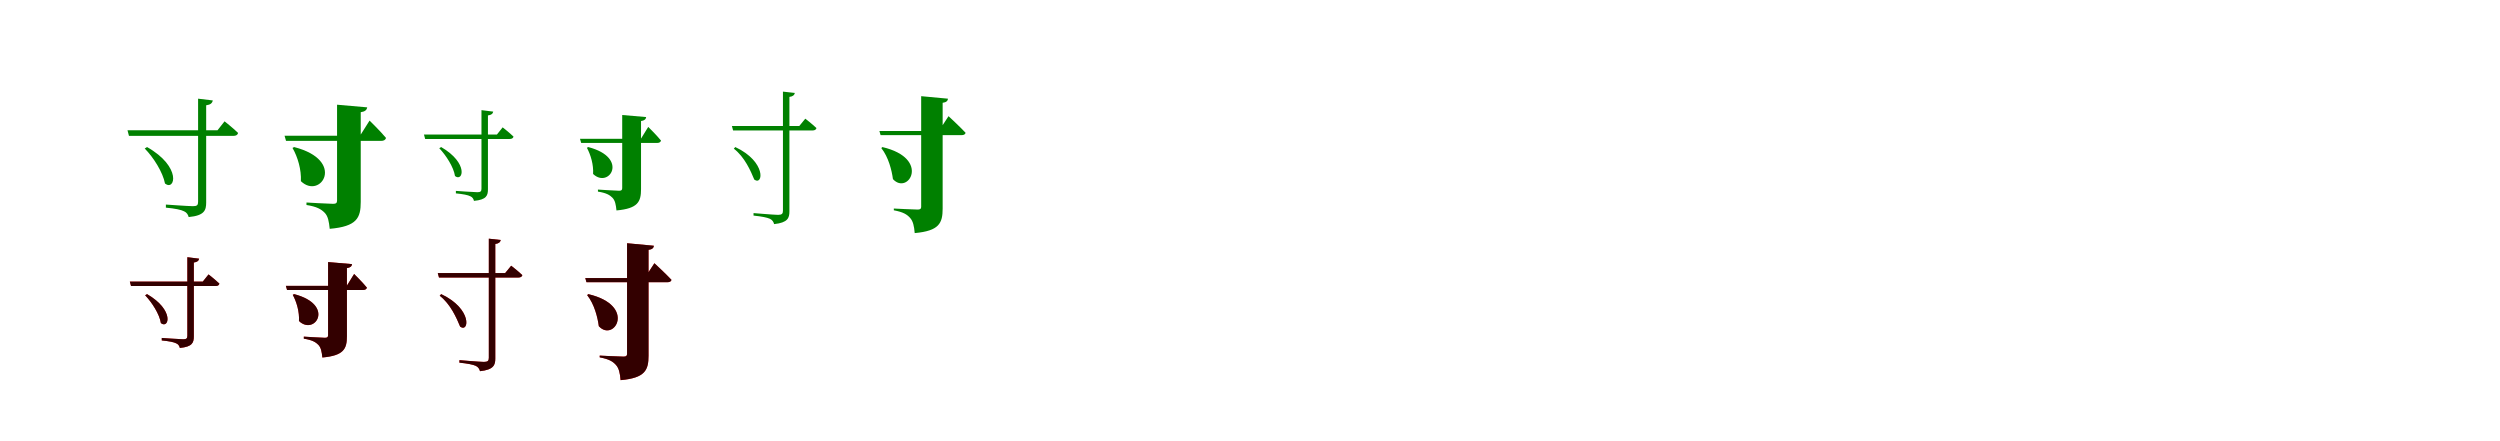 <?xml version="1.0" encoding="UTF-8"?>
<svg width="1700" height="300" xmlns="http://www.w3.org/2000/svg">
<rect width="100%" height="100%" fill="white"/>
<g fill="green" transform="translate(100 100) scale(0.1 -0.1)"><path d="M0.0 0.0 -16.0 -10.0C44.0 -70.0 108.0 -173.0 122.0 -248.0C190.0 -302.0 238.0 -135.0 0.0 0.0ZM-133.0 114.0 -123.0 76.0H587.0C604.0 76.0 616.0 82.0 619.0 96.0C583.0 131.0 527.0 175.0 527.0 175.0L479.0 114.0ZM347.0 329.0V-372.0C347.0 -395.0 340.0 -402.0 312.0 -402.0C282.0 -402.0 128.0 -391.0 128.0 -391.0V-412.0C191.0 -418.0 231.0 -426.0 252.0 -437.0C270.0 -445.0 279.0 -460.0 283.0 -476.0C391.0 -466.0 402.0 -429.0 402.0 -377.0V284.0C432.0 288.0 443.0 299.0 447.0 317.0Z"/></g>
<g fill="green" transform="translate(200 100) scale(0.1 -0.1)"><path d="M0.0 0.0 -11.0 -6.0C25.0 -68.0 50.0 -155.0 46.0 -232.0C180.0 -361.0 356.0 -91.0 0.0 0.0ZM-65.0 77.0 -55.0 42.0H592.0C609.0 42.0 621.0 48.0 625.0 62.0C586.0 109.0 513.0 180.0 513.0 180.0L448.0 77.0ZM292.0 288.0V-364.0C292.0 -380.0 285.0 -386.0 265.0 -386.0C236.0 -386.0 84.0 -377.0 84.0 -377.0V-394.0C155.0 -405.0 184.0 -423.0 207.0 -446.0C231.0 -470.0 237.0 -507.0 242.0 -556.0C427.0 -540.0 453.0 -482.0 453.0 -373.0V237.0C482.0 241.0 494.0 252.0 497.0 270.0Z"/></g>
<g fill="green" transform="translate(300 100) scale(0.1 -0.1)"><path d="M0.0 0.0 -13.0 -8.0C32.0 -55.0 85.0 -136.0 94.0 -197.0C148.0 -240.0 189.0 -110.0 0.0 0.0ZM-117.0 85.0 -109.0 55.0H466.0C480.0 55.0 489.0 60.0 492.0 71.0C463.0 99.0 418.0 134.0 418.0 134.0L379.0 85.0ZM274.0 251.0V-283.0C274.0 -301.0 268.0 -307.0 246.0 -307.0C222.0 -307.0 100.0 -298.0 100.0 -298.0V-315.0C150.0 -320.0 182.0 -326.0 199.0 -335.0C213.0 -341.0 220.0 -353.0 223.0 -366.0C309.0 -358.0 318.0 -329.0 318.0 -287.0V215.0C342.0 218.0 351.0 227.0 354.0 241.0Z"/></g>
<g fill="green" transform="translate(400 100) scale(0.1 -0.1)"><path d="M0.0 0.0 -9.0 -5.0C17.0 -53.0 37.0 -121.0 33.0 -183.0C141.0 -286.0 281.0 -73.0 0.0 0.0ZM-56.0 56.0 -48.0 28.0H469.0C482.0 28.0 492.0 33.0 495.0 44.0C465.0 81.0 408.0 137.0 408.0 137.0L358.0 56.0ZM231.0 218.0V-279.0C231.0 -292.0 226.0 -297.0 210.0 -297.0C187.0 -297.0 66.0 -289.0 66.0 -289.0V-303.0C123.0 -312.0 146.0 -326.0 164.0 -344.0C183.0 -363.0 188.0 -392.0 192.0 -431.0C338.0 -418.0 359.0 -372.0 359.0 -286.0V177.0C382.0 180.0 392.0 189.0 394.0 204.0Z"/></g>
<g fill="green" transform="translate(500 100) scale(0.1 -0.1)"><path d="M0.0 0.0 -10.0 -11.0C64.0 -68.0 105.0 -163.0 129.0 -221.0C190.0 -266.0 213.0 -100.0 0.0 0.0ZM-23.0 143.0 -15.0 113.0H527.0C539.0 113.0 549.0 118.0 552.0 129.0C523.0 157.0 476.0 193.0 476.0 193.0L435.0 143.0ZM324.0 377.0V-433.0C324.0 -453.0 317.0 -461.0 291.0 -461.0C265.0 -461.0 124.0 -449.0 124.0 -449.0V-466.0C181.0 -472.0 216.0 -479.0 236.0 -488.0C253.0 -497.0 260.0 -509.0 264.0 -524.0C358.0 -514.0 368.0 -481.0 368.0 -438.0V341.0C392.0 344.0 402.0 354.0 405.0 368.0Z"/></g>
<g fill="green" transform="translate(600 100) scale(0.1 -0.1)"><path d="M0.0 0.0 -7.0 -7.0C42.0 -69.0 64.0 -158.0 72.0 -218.0C175.0 -331.0 332.0 -78.0 0.0 0.0ZM-20.0 109.0 -12.0 81.0H539.0C553.0 81.0 564.0 86.0 566.0 97.0C525.0 141.0 450.0 210.0 450.0 210.0L384.0 109.0ZM264.0 346.0V-407.0C264.0 -419.0 258.0 -425.0 241.0 -425.0C213.0 -425.0 78.0 -418.0 78.0 -418.0V-430.0C142.0 -442.0 167.0 -458.0 188.0 -481.0C209.0 -504.0 216.0 -537.0 220.0 -585.0C387.0 -570.0 410.0 -517.0 410.0 -418.0V301.0C435.0 304.0 445.0 314.0 446.0 329.0Z"/></g>
<g fill="red" transform="translate(100 200) scale(0.1 -0.1)"><path d="M0.0 0.0 -13.0 -8.0C32.0 -55.0 85.0 -136.0 94.0 -197.0C148.0 -240.0 189.0 -110.0 0.0 0.0ZM-117.0 85.0 -109.0 55.0H466.0C480.0 55.0 489.0 60.0 492.0 71.0C463.0 99.0 418.0 134.0 418.0 134.0L379.0 85.0ZM274.0 251.0V-283.0C274.0 -301.0 268.0 -307.0 246.0 -307.0C222.0 -307.0 100.0 -298.0 100.0 -298.0V-315.0C150.0 -320.0 182.0 -326.0 199.0 -335.0C213.0 -341.0 220.0 -353.0 223.0 -366.0C309.0 -358.0 318.0 -329.0 318.0 -287.0V215.0C342.0 218.0 351.0 227.0 354.0 241.0Z"/></g>
<g fill="black" opacity=".8" transform="translate(100 200) scale(0.1 -0.1)"><path d="M0.0 0.0 -13.0 -8.0C32.0 -55.0 85.0 -136.0 94.0 -197.0C148.0 -240.0 189.0 -110.0 0.0 0.0ZM-117.0 85.0 -109.0 55.0H466.0C480.0 55.0 489.0 60.0 492.0 71.0C463.0 99.0 418.0 134.0 418.0 134.0L379.0 85.0ZM274.0 251.0V-283.0C274.0 -301.0 268.0 -307.0 246.0 -307.0C222.0 -307.0 100.0 -298.0 100.0 -298.0V-315.0C150.0 -320.0 182.0 -326.0 199.0 -335.0C213.0 -341.0 220.0 -353.0 223.0 -366.0C309.0 -358.0 318.0 -329.0 318.0 -287.0V215.0C342.0 218.0 351.0 227.0 354.0 241.0Z"/></g>
<g fill="red" transform="translate(200 200) scale(0.1 -0.1)"><path d="M0.0 0.0 -9.0 -5.0C17.0 -53.0 37.0 -121.0 33.0 -183.0C141.0 -286.0 281.0 -73.0 0.0 0.0ZM-56.0 56.0 -48.0 28.0H469.0C482.0 28.0 492.0 33.0 495.0 44.0C465.0 81.0 408.0 137.0 408.0 137.0L358.0 56.0ZM231.0 218.0V-279.0C231.0 -292.0 226.0 -297.0 210.0 -297.0C187.0 -297.0 66.0 -289.0 66.0 -289.0V-303.0C123.0 -312.0 146.0 -326.0 164.0 -344.0C183.0 -363.0 188.0 -392.0 192.0 -431.0C338.0 -418.0 359.0 -372.0 359.0 -286.0V177.0C382.0 180.0 392.0 189.0 394.0 204.0Z"/></g>
<g fill="black" opacity=".8" transform="translate(200 200) scale(0.1 -0.1)"><path d="M0.0 0.0 -9.0 -5.0C17.0 -53.0 37.0 -121.0 33.0 -183.0C141.0 -286.0 281.0 -73.0 0.0 0.0ZM-56.0 56.0 -48.0 28.0H469.0C482.0 28.0 492.0 33.0 495.0 44.0C465.0 81.0 408.0 137.0 408.0 137.0L358.0 56.0ZM231.0 218.0V-279.0C231.0 -292.0 226.0 -297.0 210.0 -297.0C187.0 -297.0 66.0 -289.0 66.0 -289.0V-303.0C123.0 -312.0 146.0 -326.0 164.0 -344.0C183.0 -363.0 188.0 -392.0 192.0 -431.0C338.0 -418.0 359.0 -372.0 359.0 -286.0V177.0C382.0 180.0 392.0 189.0 394.0 204.0Z"/></g>
<g fill="red" transform="translate(300 200) scale(0.1 -0.1)"><path d="M0.0 0.0 -10.0 -11.0C64.0 -68.0 105.0 -163.0 129.0 -221.0C190.0 -266.0 213.0 -100.0 0.0 0.0ZM-23.0 143.0 -15.0 113.0H527.0C539.0 113.0 549.0 118.0 552.0 129.0C523.0 157.0 476.0 193.0 476.0 193.0L435.0 143.0ZM324.0 377.0V-433.0C324.0 -453.0 317.0 -461.0 291.0 -461.0C265.0 -461.0 124.0 -449.0 124.0 -449.0V-466.0C181.0 -472.0 216.0 -479.0 236.0 -488.0C253.0 -497.0 260.0 -509.0 264.0 -524.0C358.0 -514.0 368.0 -481.0 368.0 -438.0V341.0C392.0 344.0 402.0 354.0 405.0 368.0Z"/></g>
<g fill="black" opacity=".8" transform="translate(300 200) scale(0.1 -0.1)"><path d="M0.0 0.0 -10.0 -11.0C64.0 -68.0 105.0 -163.0 129.0 -221.0C190.0 -266.0 213.0 -100.0 0.0 0.0ZM-23.0 143.0 -15.0 113.0H527.0C539.0 113.0 549.0 118.0 552.0 129.0C523.0 157.0 476.0 193.0 476.0 193.0L435.0 143.0ZM324.0 377.0V-433.0C324.0 -453.0 317.0 -461.0 291.0 -461.0C265.0 -461.0 124.0 -449.0 124.0 -449.0V-466.0C181.0 -472.0 216.0 -479.0 236.0 -488.0C253.0 -497.0 260.0 -509.0 264.0 -524.0C358.0 -514.0 368.0 -481.0 368.0 -438.0V341.0C392.0 344.0 402.0 354.0 405.0 368.0Z"/></g>
<g fill="red" transform="translate(400 200) scale(0.1 -0.1)"><path d="M0.0 0.0 -7.0 -7.0C42.0 -69.0 64.0 -158.0 72.0 -218.0C175.0 -331.0 332.0 -78.0 0.0 0.0ZM-20.0 109.0 -12.0 81.0H539.0C553.0 81.0 564.0 86.0 566.0 97.0C525.0 141.0 450.0 210.0 450.0 210.0L384.0 109.0ZM264.0 346.0V-407.0C264.0 -419.0 258.0 -425.0 241.0 -425.0C213.0 -425.0 78.0 -418.0 78.0 -418.0V-430.0C142.0 -442.0 167.0 -458.0 188.0 -481.0C209.0 -504.0 216.0 -537.0 220.0 -585.0C387.0 -570.0 410.0 -517.0 410.0 -418.0V301.0C435.0 304.0 445.0 314.0 446.0 329.0Z"/></g>
<g fill="black" opacity=".8" transform="translate(400 200) scale(0.1 -0.1)"><path d="M0.0 0.0 -7.0 -7.0C42.0 -69.0 64.0 -158.0 72.0 -218.0C175.0 -331.0 332.0 -78.0 0.0 0.0ZM-20.0 109.0 -12.0 81.0H539.0C553.0 81.0 564.0 86.0 566.0 97.0C525.0 141.0 450.0 210.0 450.0 210.0L384.0 109.0ZM264.0 346.0V-407.0C264.0 -419.0 258.0 -425.0 241.0 -425.0C213.0 -425.0 78.0 -418.0 78.0 -418.0V-430.0C142.0 -442.0 167.0 -458.0 188.0 -481.0C209.0 -504.0 216.0 -537.0 220.0 -585.0C387.0 -570.0 410.0 -517.0 410.0 -418.0V301.0C435.0 304.0 445.0 314.0 446.0 329.0Z"/></g>
</svg>
